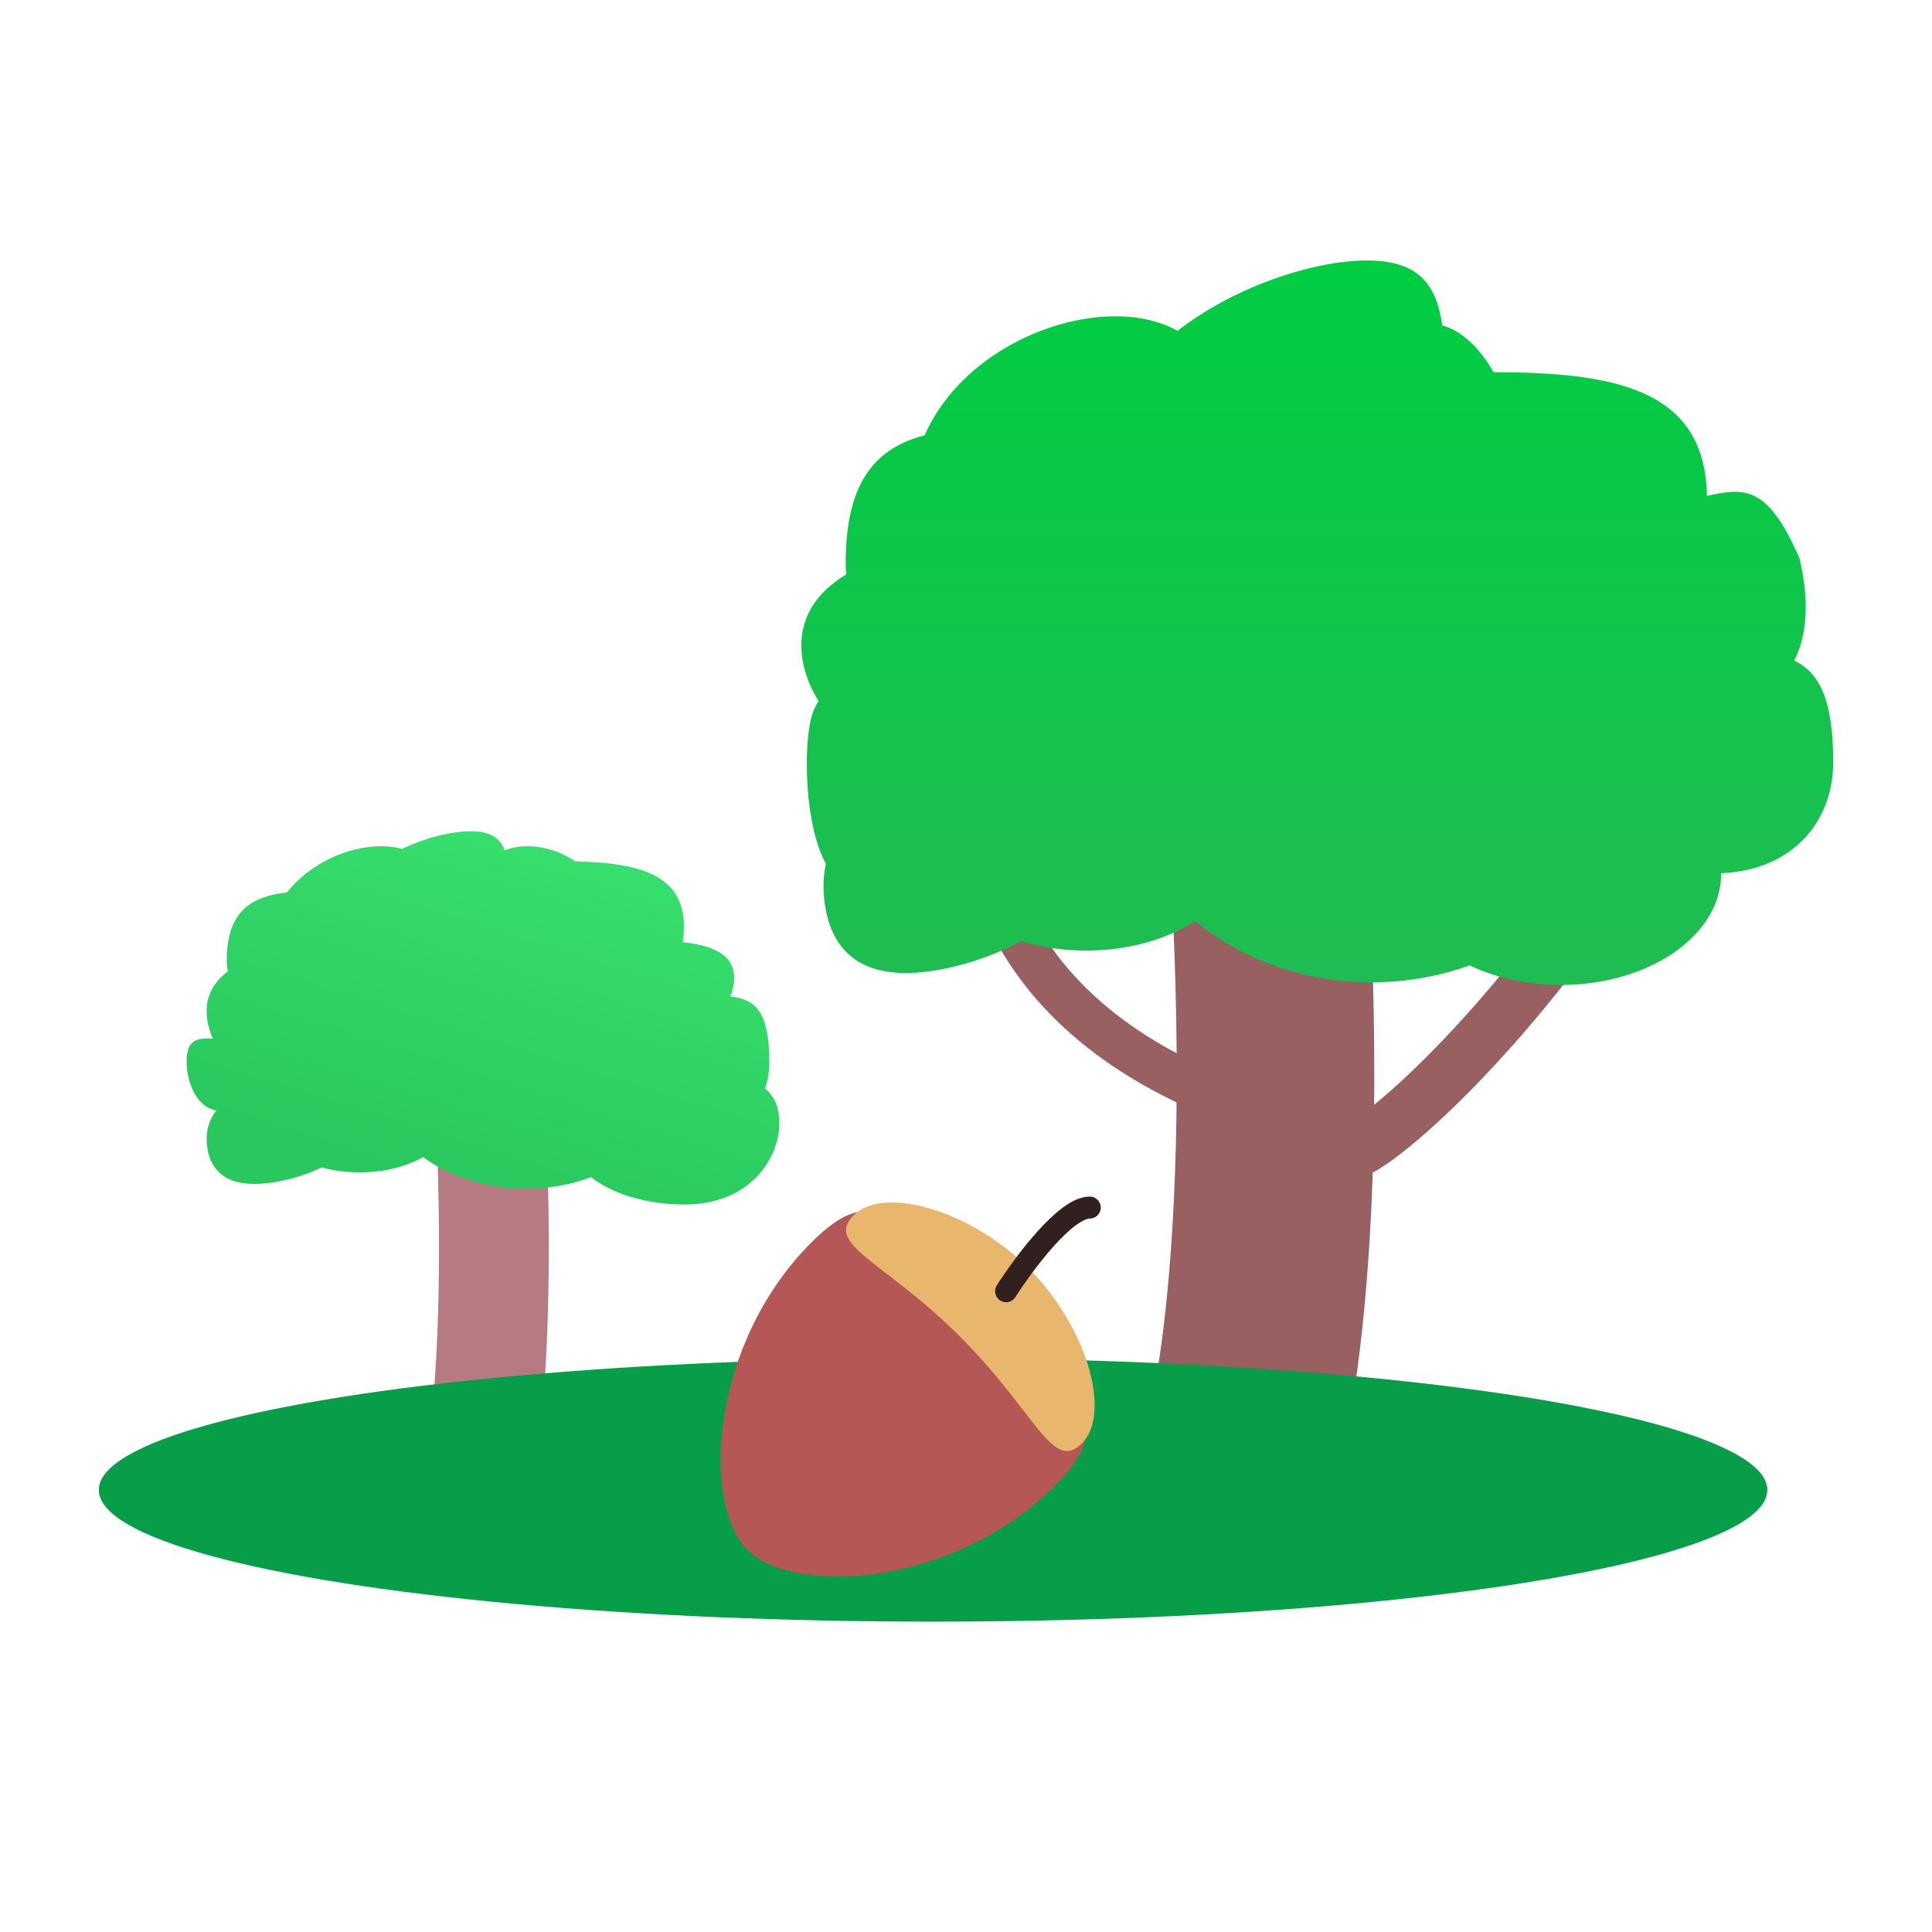 <svg width="70" height="70" viewBox="0 0 88 88" fill="none" xmlns="http://www.w3.org/2000/svg">
<path d="M22.292 49.464C22.989 62.804 21.695 68.242 21.496 68.464" stroke="#B67A82" stroke-width="5" stroke-linecap="round"/>
<path fill-rule="evenodd" clip-rule="evenodd" d="M16.382 53.399C17.499 53.399 18.515 53.136 19.274 52.704C20.491 53.597 22.138 54.145 23.952 54.145C25.017 54.145 26.024 53.956 26.921 53.619C27.886 54.374 29.438 54.864 31.188 54.864C34.115 54.864 35.5 52.814 35.5 51.124C35.5 50.46 35.286 49.951 34.849 49.577C34.976 49.216 35.042 48.82 35.042 48.404C35.042 46.069 34.409 45.516 33.268 45.385C33.378 45.093 33.439 44.806 33.439 44.542C33.439 43.445 32.398 43.046 31.095 42.918C31.132 42.673 31.151 42.435 31.151 42.206C31.151 39.781 29.006 39.303 26.206 39.234C25.557 38.796 24.776 38.544 24.023 38.544C23.638 38.544 23.292 38.61 22.986 38.734C22.79 38.184 22.358 37.864 21.437 37.864C20.555 37.864 19.37 38.157 18.316 38.664C18.028 38.585 17.71 38.544 17.363 38.544C15.838 38.544 14.102 39.335 13.07 40.649C11.467 40.83 10.328 41.484 10.328 43.753C10.328 43.922 10.346 44.088 10.38 44.25C9.767 44.694 9.413 45.297 9.413 46.067C9.413 46.475 9.513 46.898 9.698 47.308C8.941 47.262 8.568 47.4 8.508 48.145C8.438 49.016 8.819 50.392 9.851 50.58C9.456 51.091 9.352 51.685 9.443 52.281C9.63 53.505 10.568 54.268 12.882 53.774C13.527 53.637 14.127 53.429 14.652 53.175C15.181 53.319 15.766 53.399 16.382 53.399Z" fill="url(#paint0_linear_580_2069)"/>
<path d="M75.193 36.864C69.114 47.052 62.099 52.751 61.483 52.434" stroke="#986060" stroke-width="2.5" stroke-linecap="round"/>
<path d="M57.243 50.599C44.259 46.29 44.472 36.945 44.989 35.864" stroke="#986060" stroke-width="2" stroke-linecap="round"/>
<path d="M57.69 37.364C59.083 58.428 56.494 67.014 56.098 67.364" stroke="#986060" stroke-width="9" stroke-linecap="round"/>
<path fill-rule="evenodd" clip-rule="evenodd" d="M62.471 44.744C64.054 44.744 65.564 44.469 66.94 43.972C68.118 44.535 69.547 44.864 71.087 44.864C75.123 44.864 78.396 42.599 78.396 39.806C78.396 39.795 78.396 39.784 78.396 39.773C81.643 39.64 83.5 37.429 83.5 34.721C83.5 31.884 82.879 30.638 81.727 30.091C82.282 28.98 82.449 27.467 81.962 25.424C80.497 22.046 79.423 22.229 77.748 22.586C77.666 17.622 73.372 16.972 68.028 16.95C67.377 15.806 66.537 15.046 65.691 14.823C65.438 12.981 64.634 11.864 62.267 11.864C59.797 11.864 56.177 13.082 53.636 15.07C52.859 14.639 51.923 14.407 50.812 14.407C47.47 14.407 43.559 16.505 42.12 19.826C39.966 20.385 38.52 21.854 38.52 25.634C38.52 25.812 38.529 25.988 38.547 26.163C37.252 26.942 36.5 28.016 36.5 29.397C36.5 30.238 36.778 31.111 37.288 31.945C37.014 32.301 36.851 32.896 36.782 33.852C36.658 35.583 36.88 38.028 37.617 39.343C37.491 39.923 37.482 40.527 37.563 41.13C37.884 43.504 39.494 44.983 43.467 44.026C44.575 43.759 45.605 43.357 46.506 42.863C47.414 43.143 48.419 43.298 49.477 43.298C51.393 43.298 53.138 42.788 54.442 41.952C56.53 43.682 59.358 44.744 62.471 44.744Z" fill="url(#paint1_linear_580_2069)"/>
<ellipse cx="42.5" cy="67.864" rx="38" ry="6" fill="#089D49"/>
<path d="M48.047 67.675C43.398 72.325 36.122 72.671 34.043 70.593C31.965 68.514 32.311 61.239 36.961 56.589C40.676 52.873 41.213 57.3 44.274 60.362C47.336 63.423 51.763 63.959 48.047 67.675Z" fill="#B55757"/>
<path d="M49.281 65.743C47.933 67.091 47.203 64.357 43.738 60.892C40.274 57.428 37.54 56.697 38.888 55.349C40.236 54.001 44.178 55.096 46.856 57.774C49.535 60.453 50.63 64.394 49.281 65.743Z" fill="#E8B66C"/>
<path d="M45.827 58.814C46.636 57.544 48.53 55.003 49.638 55.003" stroke="#31201F" stroke-linecap="round"/>
<defs>
<linearGradient id="paint0_linear_580_2069" x1="30.923" y1="39.564" x2="25.775" y2="55.977" gradientUnits="userSpaceOnUse">
<stop stop-color="#37E06E"/>
<stop offset="1" stop-color="#29C75D"/>
</linearGradient>
<linearGradient id="paint1_linear_580_2069" x1="60" y1="11.864" x2="60" y2="44.864" gradientUnits="userSpaceOnUse">
<stop stop-color="#00CD42"/>
<stop offset="1" stop-color="#20BC53"/>
</linearGradient>
</defs>
</svg>
